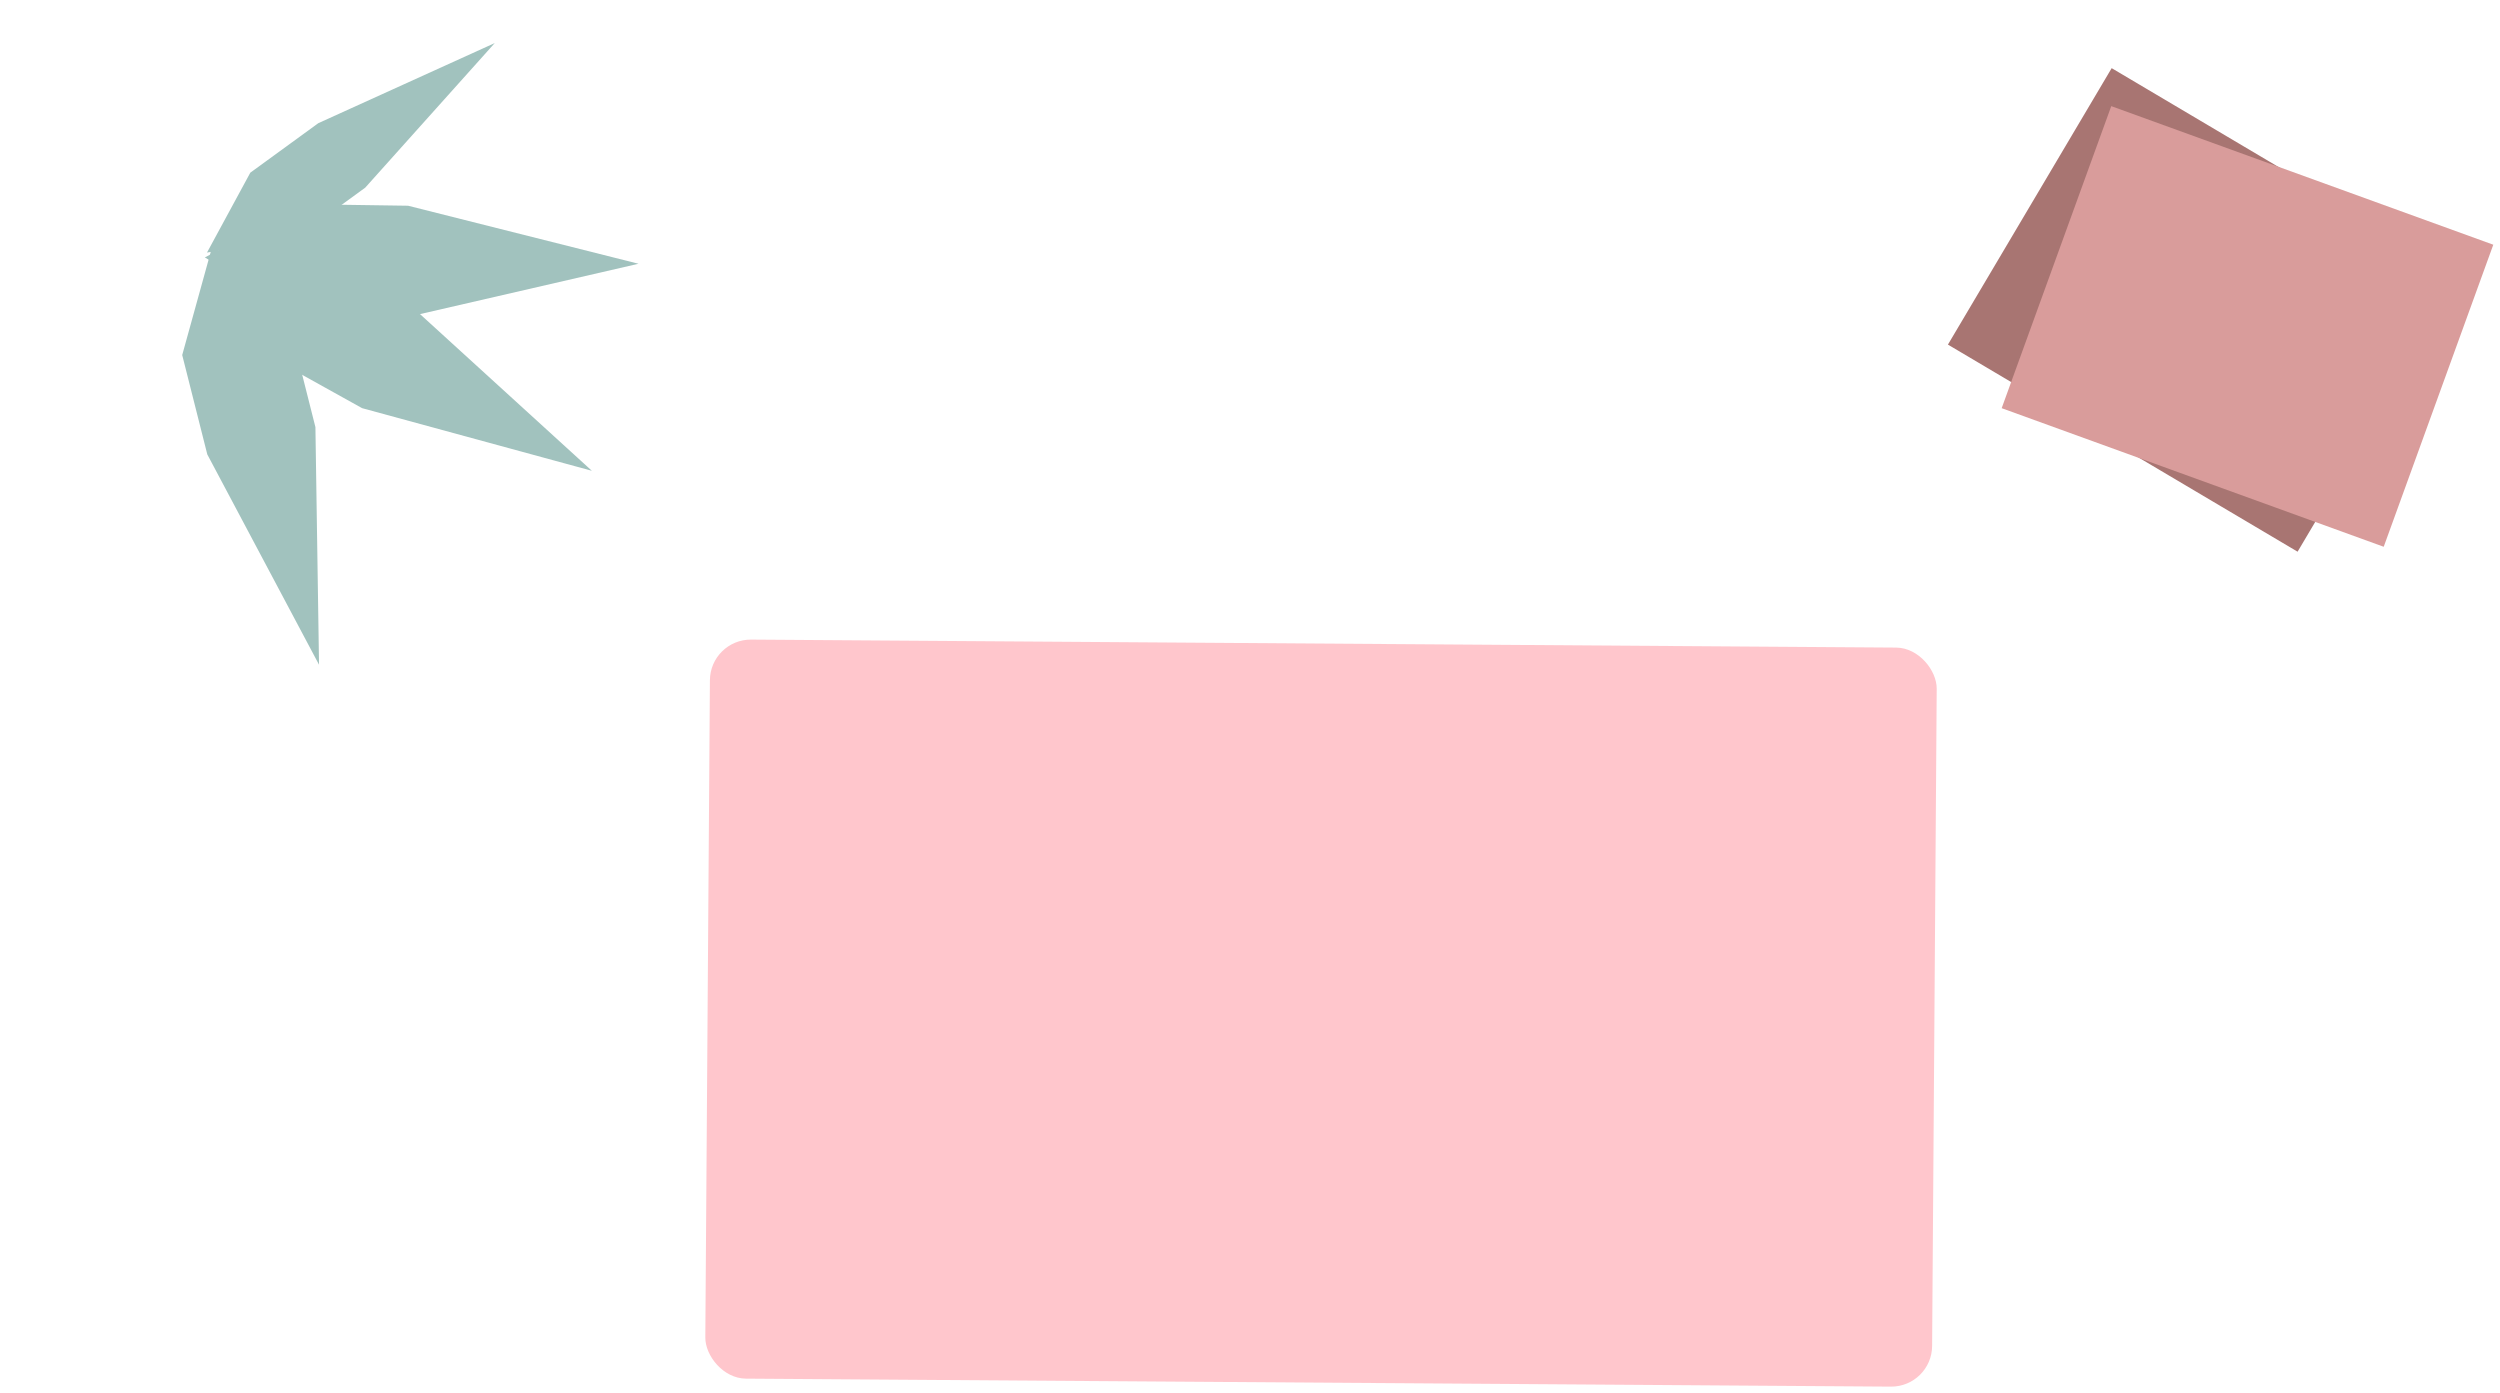 <svg width="1834" height="1022" fill="none" xmlns="http://www.w3.org/2000/svg"><g filter="url(#a)" fill="#A1C2BE"><path d="m195.91 268.9-43.83-72.06 83.57.55 65.72 36.53L430.2 351.38l-168.55-45.95-65.73-36.53Z"/><path d="m129.67 266.45 22.49-81.29 56.83 61.27 18.4 72.9 2.65 174.32-81.97-154.29-18.4-72.9Z"/><path d="m214.05 179.97-66.2 11.31 31.77-58.6 49.89-36.32 129.45-58.78-95.02 106.07-49.9 36.32Z"/><path d="m218.98 237.62-72.7-42.77 73.89-39.03 75.19 1.1 169.05 42.57-170.25 39.23-75.18-1.1Z"/></g><g filter="url(#b)"><rect x="517" y="465" width="900" height="542.17" rx="30" transform="rotate(.4 517 465)" fill="#FFC6CC"/></g><g filter="url(#c)"><path fill="#A87572" d="M1425 244.8 1545.12 42l256.51 151.93-120.12 202.8z"/></g><g filter="url(#d)"><path fill="#D99C9B" d="m1468.43 291.44 80.39-221.58 280.26 101.66-80.39 221.59z"/></g><defs><filter id="a" x="129.67" y="27.58" width="342.74" height="466.07" filterUnits="userSpaceOnUse" color-interpolation-filters="sRGB"><feFlood flood-opacity="0" result="BackgroundImageFix"/><feColorMatrix in="SourceAlpha" values="0 0 0 0 0 0 0 0 0 0 0 0 0 0 0 0 0 0 127 0" result="hardAlpha"/><feOffset dx="4" dy="-6"/><feGaussianBlur stdDeviation="2"/><feComposite in2="hardAlpha" operator="out"/><feColorMatrix values="0 0 0 0 0 0 0 0 0 0 0 0 0 0 0 0 0 0 0.25 0"/><feBlend in2="BackgroundImageFix" result="effect1_dropShadow_2_2079"/><feBlend in="SourceGraphic" in2="effect1_dropShadow_2_2079" result="shape"/></filter><filter id="b" x="513.39" y="465.21" width="911.38" height="556.07" filterUnits="userSpaceOnUse" color-interpolation-filters="sRGB"><feFlood flood-opacity="0" result="BackgroundImageFix"/><feColorMatrix in="SourceAlpha" values="0 0 0 0 0 0 0 0 0 0 0 0 0 0 0 0 0 0 127 0" result="hardAlpha"/><feOffset dx="4" dy="4"/><feGaussianBlur stdDeviation="2"/><feComposite in2="hardAlpha" operator="out"/><feColorMatrix values="0 0 0 0 0 0 0 0 0 0 0 0 0 0 0 0 0 0 0.25 0"/><feBlend in2="BackgroundImageFix" result="effect1_dropShadow_2_2079"/><feBlend in="SourceGraphic" in2="effect1_dropShadow_2_2079" result="shape"/></filter><filter id="c" x="1425" y="42" width="384.63" height="366.74" filterUnits="userSpaceOnUse" color-interpolation-filters="sRGB"><feFlood flood-opacity="0" result="BackgroundImageFix"/><feColorMatrix in="SourceAlpha" values="0 0 0 0 0 0 0 0 0 0 0 0 0 0 0 0 0 0 127 0" result="hardAlpha"/><feOffset dx="4" dy="8"/><feGaussianBlur stdDeviation="2"/><feComposite in2="hardAlpha" operator="out"/><feColorMatrix values="0 0 0 0 0 0 0 0 0 0 0 0 0 0 0 0 0 0 0.25 0"/><feBlend in2="BackgroundImageFix" result="effect1_dropShadow_2_2079"/><feBlend in="SourceGraphic" in2="effect1_dropShadow_2_2079" result="shape"/></filter><filter id="d" x="1464.43" y="69.86" width="368.64" height="335.25" filterUnits="userSpaceOnUse" color-interpolation-filters="sRGB"><feFlood flood-opacity="0" result="BackgroundImageFix"/><feColorMatrix in="SourceAlpha" values="0 0 0 0 0 0 0 0 0 0 0 0 0 0 0 0 0 0 127 0" result="hardAlpha"/><feOffset dy="8"/><feGaussianBlur stdDeviation="2"/><feComposite in2="hardAlpha" operator="out"/><feColorMatrix values="0 0 0 0 0 0 0 0 0 0 0 0 0 0 0 0 0 0 0.25 0"/><feBlend in2="BackgroundImageFix" result="effect1_dropShadow_2_2079"/><feBlend in="SourceGraphic" in2="effect1_dropShadow_2_2079" result="shape"/></filter></defs></svg>